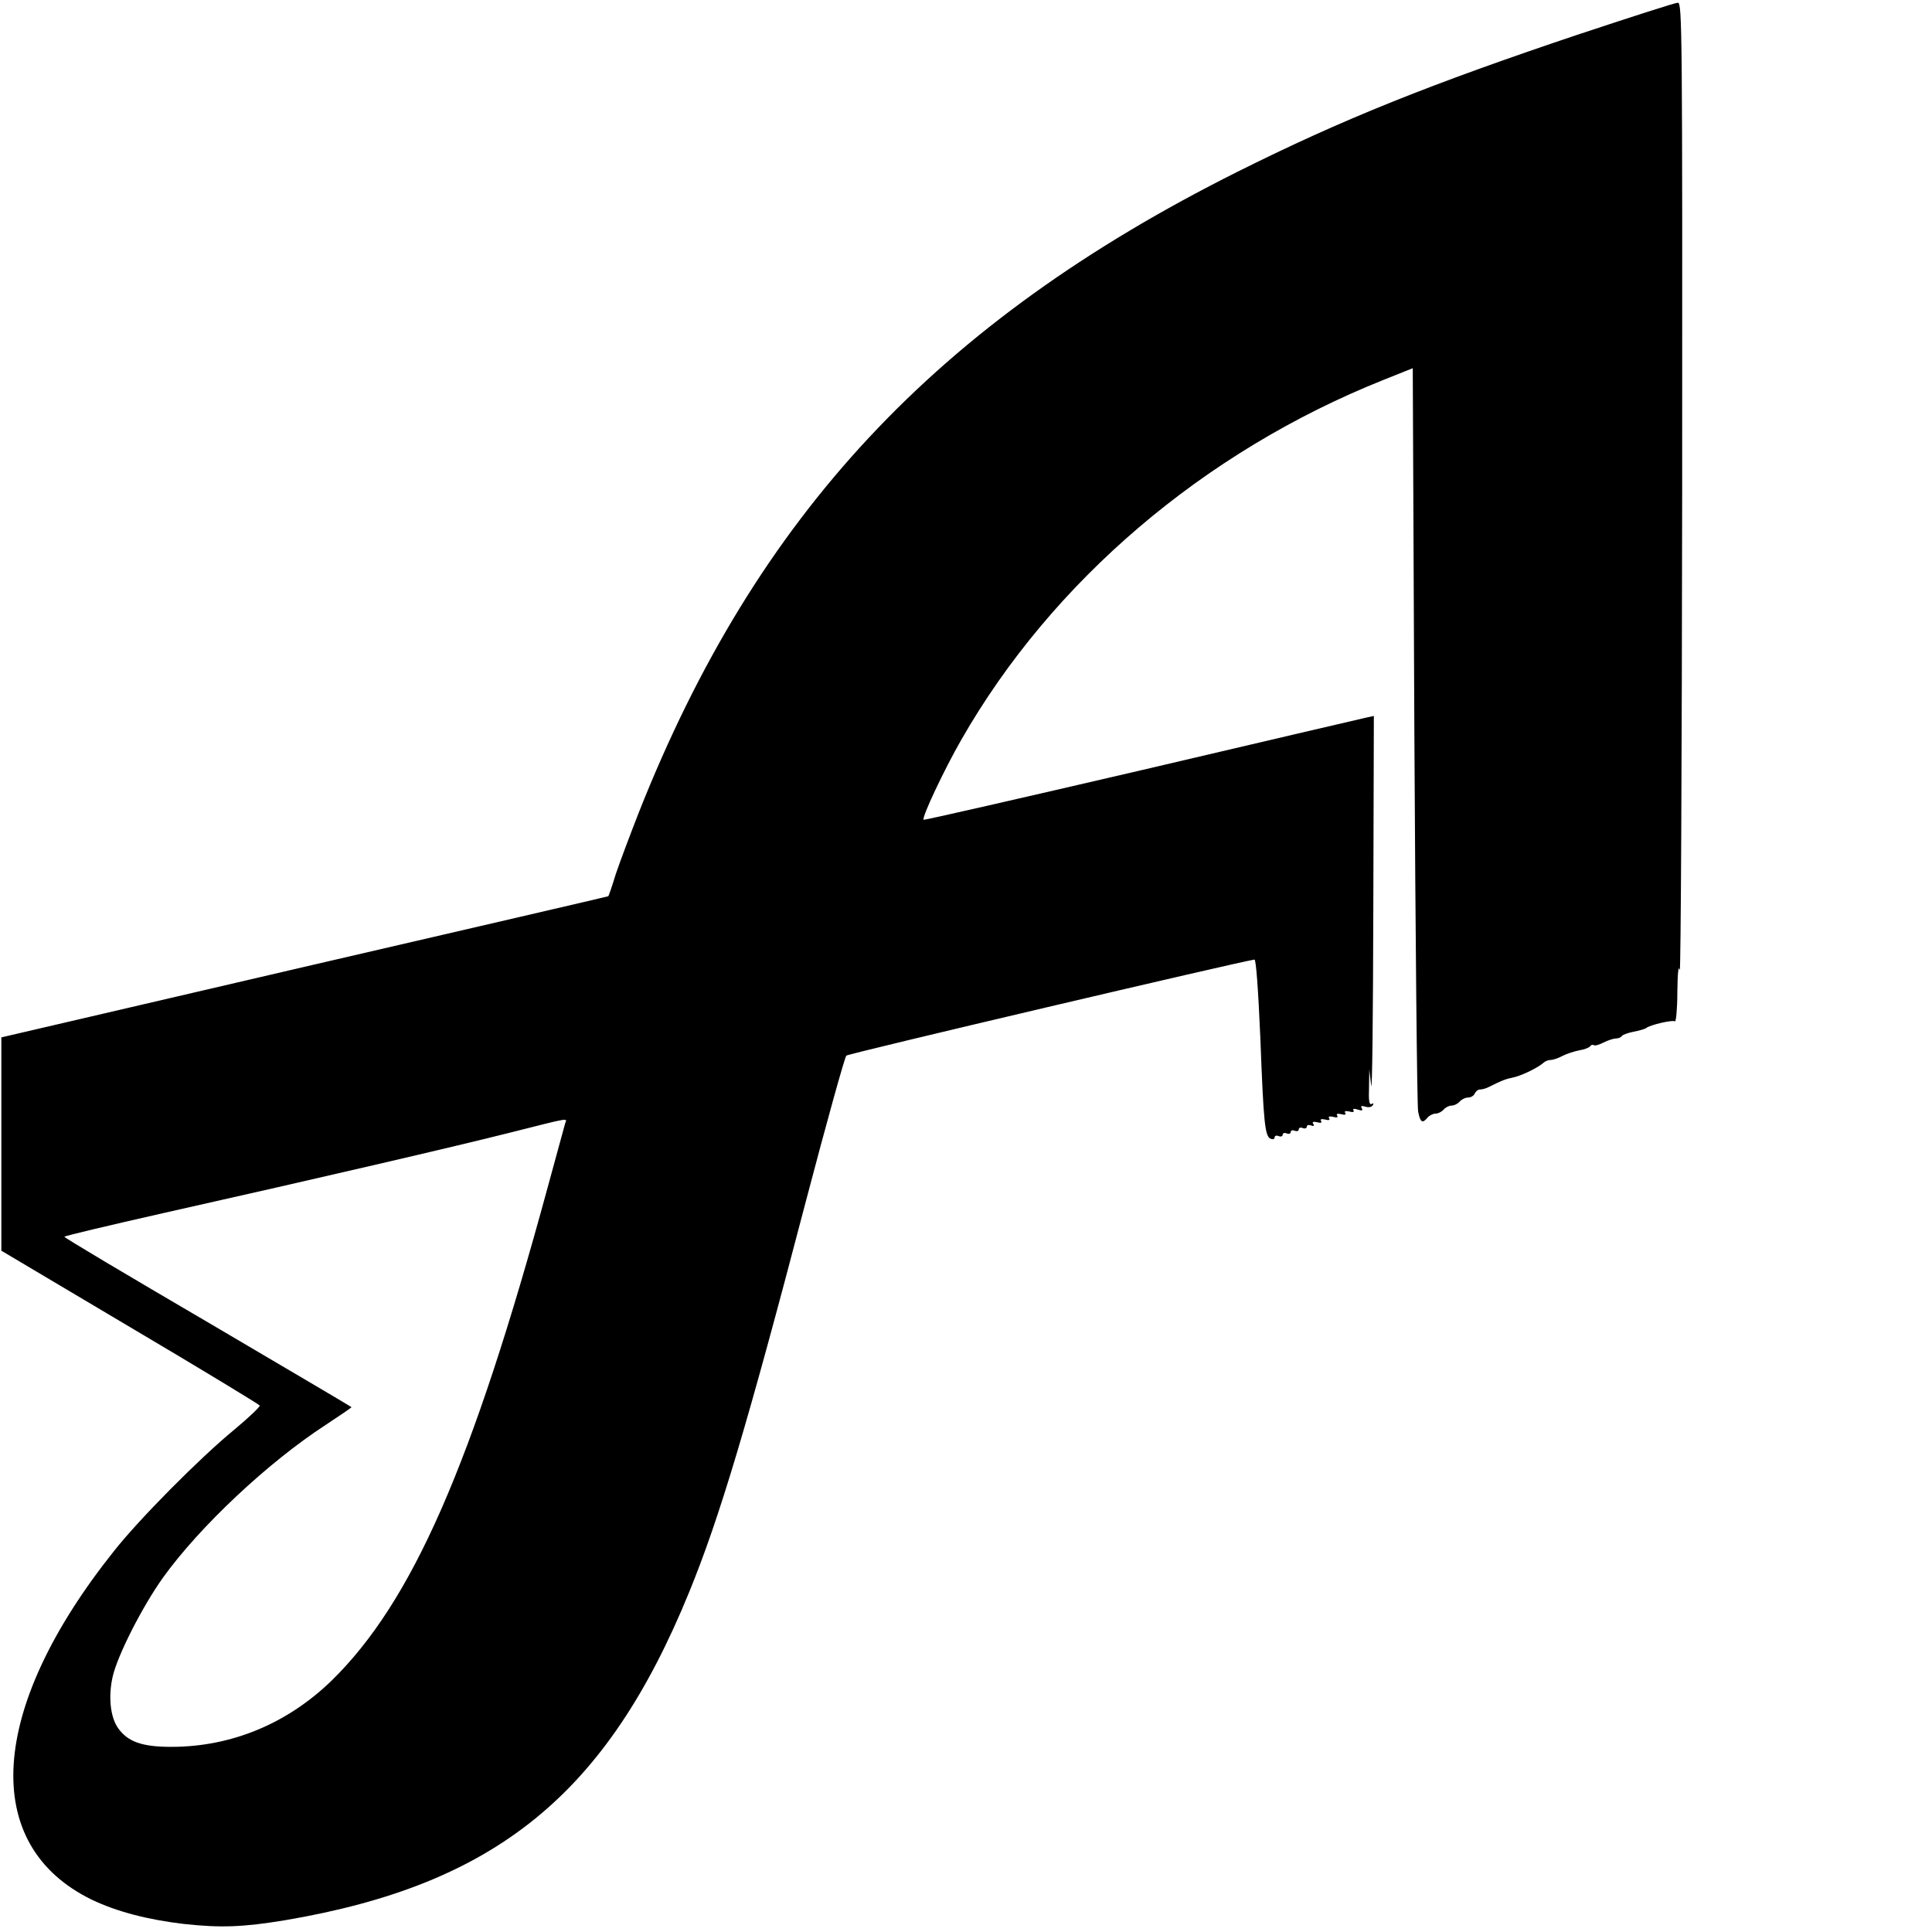 <?xml version="1.0" standalone="no"?>
<!DOCTYPE svg PUBLIC "-//W3C//DTD SVG 20010904//EN"
 "http://www.w3.org/TR/2001/REC-SVG-20010904/DTD/svg10.dtd">
<svg version="1.0" xmlns="http://www.w3.org/2000/svg"
 width="720pt" height="720pt" viewBox="0 0 720 720"
 preserveAspectRatio="xMidYMid meet">

<g transform="translate(0,720) scale(0.1,-0.1)"
fill="#000000" stroke="none">
<path d="M5895 7076 c-567 -190 -893 -321 -1285 -517 -1120 -561 -1790 -1278
-2229 -2386 -32 -82 -71 -185 -86 -230 -14 -46 -27 -83 -28 -83 -1 -1 -510
-119 -1132 -263 l-1130 -263 0 -397 0 -398 480 -285 c264 -156 481 -288 483
-292 1 -5 -41 -45 -95 -90 -129 -106 -354 -333 -448 -452 -469 -588 -501
-1097 -82 -1300 92 -44 207 -74 342 -90 138 -15 220 -12 378 14 784 133 1197
468 1505 1222 113 276 217 623 437 1464 76 289 143 530 149 536 8 8 1460 349
1521 358 6 0 14 -110 22 -294 12 -318 17 -366 39 -374 8 -3 14 -1 14 5 0 6 7
9 15 5 8 -3 15 -1 15 5 0 6 7 9 15 5 8 -3 15 -1 15 5 0 6 7 9 15 5 8 -3 15 -1
15 5 0 6 7 9 15 5 8 -3 15 -1 15 5 0 6 7 8 16 5 10 -4 13 -2 8 6 -5 7 0 9 14
6 14 -4 20 -2 15 5 -4 6 2 8 15 5 14 -4 20 -2 15 5 -4 6 2 8 15 5 14 -4 20 -2
15 5 -4 6 2 8 15 5 14 -4 20 -2 15 5 -4 6 2 8 15 5 14 -4 20 -2 16 4 -4 6 2 8
16 3 16 -5 20 -4 15 5 -5 9 -2 10 13 6 12 -4 23 -2 28 5 4 8 3 9 -4 5 -9 -5
-12 12 -10 61 l1 68 7 -60 c4 -33 7 263 8 658 l2 719 -32 -7 c-18 -4 -395 -92
-838 -196 -443 -103 -806 -186 -808 -184 -8 7 76 186 141 299 338 591 904
1073 1572 1340 l110 44 6 -1366 c4 -752 10 -1384 14 -1404 8 -41 16 -46 35
-23 7 8 20 15 30 15 10 0 23 7 30 15 7 8 20 15 30 15 10 0 23 7 30 15 7 8 21
15 32 15 10 0 21 7 24 15 4 8 12 15 20 15 8 0 23 4 34 10 48 24 58 28 90 35
33 7 95 38 114 56 6 5 17 9 25 9 9 0 29 7 44 15 15 8 43 17 63 21 19 3 37 10
40 15 3 5 9 7 14 4 4 -3 21 2 36 10 16 8 37 15 46 15 9 0 19 4 22 9 3 5 23 12
43 16 21 4 43 10 48 14 15 12 98 31 107 25 4 -3 9 46 9 108 1 74 4 103 9 83 4
-16 8 788 9 1788 1 1724 0 1817 -16 1817 -10 0 -171 -52 -358 -114z m-3789
-4063 c-3 -10 -32 -117 -65 -238 -282 -1037 -505 -1544 -805 -1838 -166 -161
-374 -247 -598 -247 -109 0 -162 19 -198 70 -29 41 -37 118 -20 192 18 79 110
260 187 368 137 191 393 431 607 570 53 35 96 64 96 66 0 1 -241 143 -535 316
-294 172 -535 315 -535 319 0 3 165 42 368 88 584 131 1091 249 1297 301 226
57 208 54 201 33z"/>
</g>
</svg>

